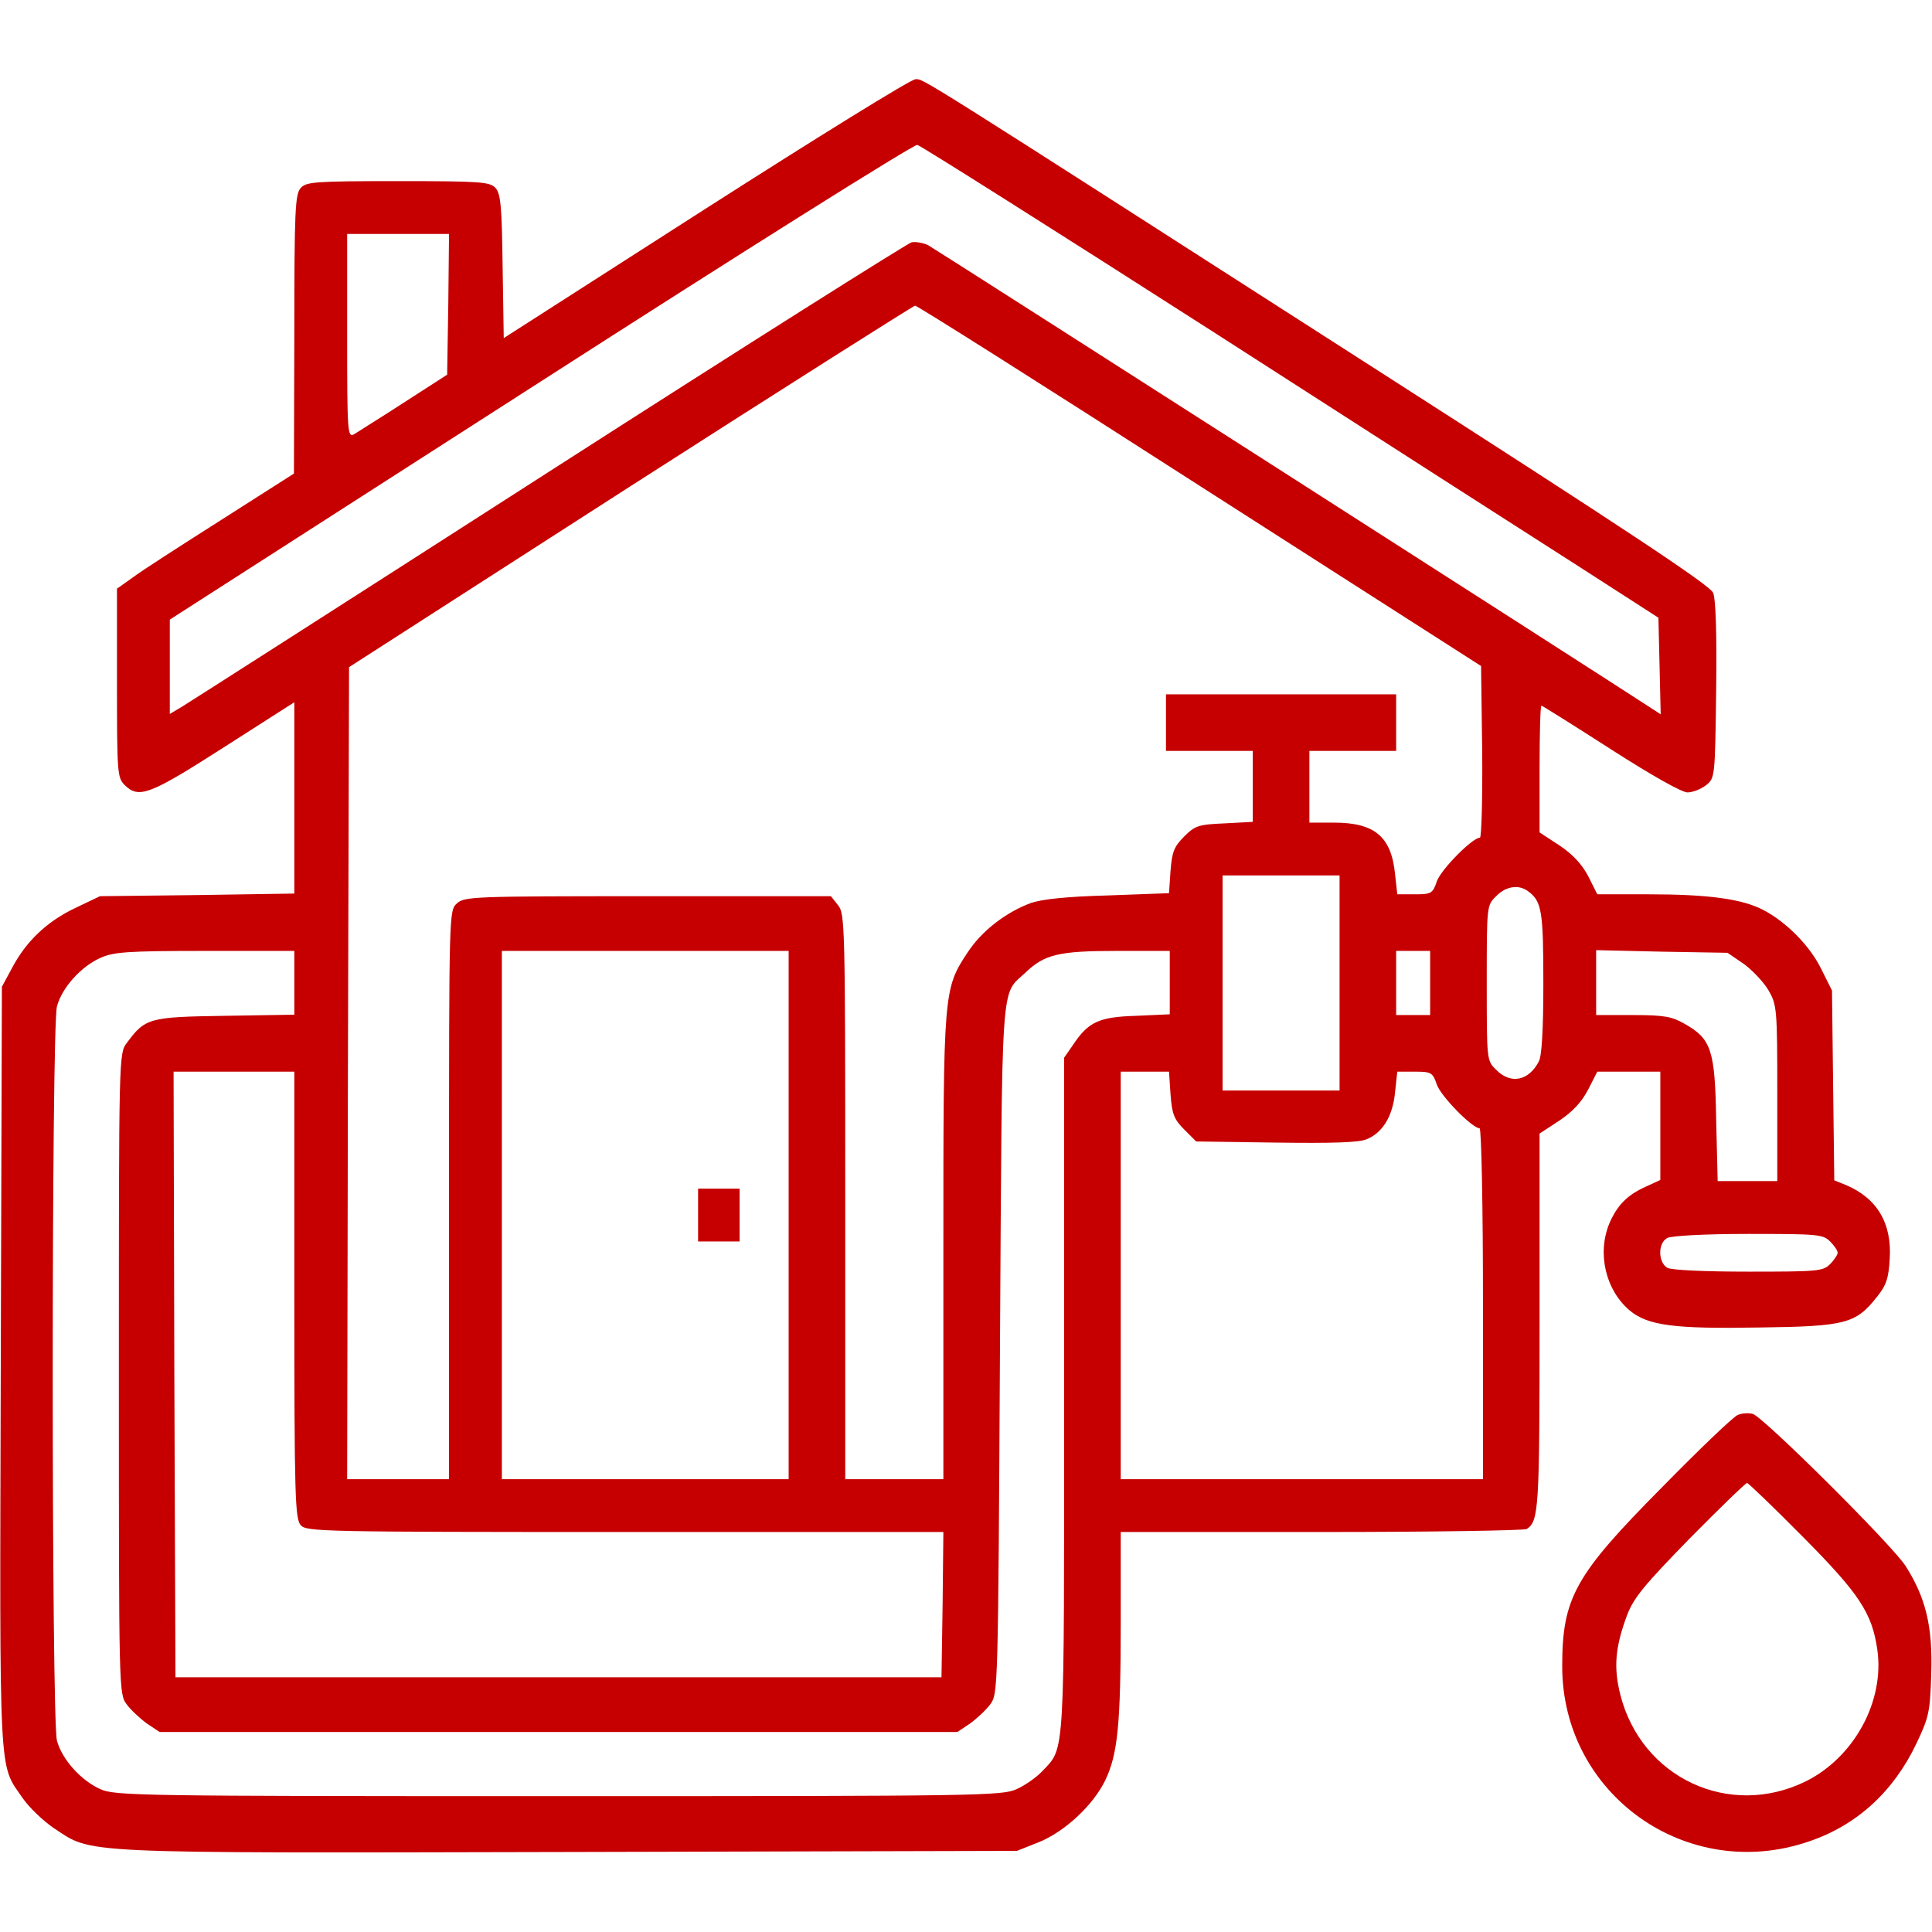<svg width="84" height="84" viewBox="0 0 84 84" fill="none" xmlns="http://www.w3.org/2000/svg">
<g id="free-icon-water-supply-10695080 1 (traced)">
<g id="Black">
<path id="Vector" d="M30.68 9.073L21.902 14.7L21.853 11.583C21.82 8.974 21.771 8.417 21.541 8.17C21.295 7.908 20.918 7.875 17.309 7.875C13.666 7.875 13.322 7.908 13.076 8.17C12.83 8.449 12.797 9.138 12.797 14.536L12.78 20.59L9.614 22.608C7.859 23.724 6.12 24.839 5.759 25.118L5.086 25.594V29.695C5.086 33.584 5.102 33.813 5.414 34.125C6.037 34.749 6.513 34.552 9.745 32.484L12.797 30.532V34.683V38.85L8.58 38.916L4.348 38.965L3.281 39.474C2.034 40.064 1.132 40.934 0.525 42.082L0.082 42.903L0.033 59.473C-0.016 77.651 -0.066 76.65 0.984 78.176C1.263 78.586 1.887 79.177 2.346 79.488C4.052 80.604 3.068 80.571 24.708 80.522L44.215 80.473L45.166 80.095C46.298 79.636 47.529 78.488 48.054 77.405C48.595 76.273 48.727 75.01 48.727 70.58V66.609H57.471C62.262 66.609 66.281 66.544 66.38 66.478C66.905 66.134 66.938 65.625 66.938 57.471V49.285L67.791 48.727C68.381 48.333 68.775 47.906 69.054 47.365L69.448 46.594H70.809H72.188V48.94V51.303L71.548 51.598C70.744 51.959 70.317 52.402 69.973 53.189C69.431 54.502 69.809 56.093 70.859 56.979C71.646 57.635 72.794 57.783 76.502 57.717C80.243 57.668 80.686 57.553 81.605 56.388C82.015 55.88 82.113 55.584 82.162 54.731C82.261 53.173 81.605 52.09 80.243 51.516L79.751 51.319L79.701 47.201L79.652 43.066L79.193 42.148C78.701 41.131 77.667 40.081 76.65 39.556C75.731 39.08 74.255 38.883 71.679 38.883H69.448L69.054 38.095C68.775 37.57 68.381 37.144 67.791 36.75L66.938 36.192V33.436C66.938 31.927 66.97 30.68 67.019 30.68C67.052 30.68 68.414 31.533 70.022 32.566C71.81 33.715 73.123 34.453 73.369 34.453C73.598 34.453 73.959 34.306 74.173 34.142C74.566 33.83 74.566 33.797 74.616 30.007C74.648 27.546 74.599 26.053 74.484 25.774C74.353 25.446 70.58 22.953 59.604 15.914C39.506 3.019 40.179 3.445 39.801 3.445C39.605 3.445 35.503 5.988 30.68 9.073ZM52.763 14.438C59.702 18.9 66.888 23.51 68.742 24.692L72.105 26.857L72.155 28.957L72.204 31.057L71.826 30.811C69.497 29.285 40.638 10.812 40.359 10.664C40.163 10.566 39.834 10.5 39.638 10.533C39.457 10.582 32.353 15.061 23.871 20.508C15.389 25.955 8.203 30.549 7.908 30.729L7.383 31.041V28.99V26.939L23.51 16.587C32.37 10.894 39.736 6.267 39.884 6.3C40.031 6.333 45.823 9.992 52.763 14.438ZM19.491 13.224L19.441 16.291L17.555 17.506C16.521 18.178 15.537 18.785 15.389 18.884C15.11 19.031 15.094 18.785 15.094 14.602V10.172H17.309H19.523L19.491 13.224ZM52.172 21.131L64.394 28.957L64.444 32.698C64.46 34.765 64.411 36.422 64.345 36.422C64.017 36.422 62.672 37.784 62.475 38.309C62.294 38.85 62.229 38.883 61.507 38.883H60.752L60.654 37.997C60.49 36.373 59.768 35.766 57.996 35.766H56.93V34.207V32.649H58.816H60.703V31.418V30.188H55.699H50.695V31.418V32.649H52.582H54.469V34.191V35.733L53.238 35.799C52.106 35.848 51.959 35.897 51.483 36.373C51.04 36.816 50.958 37.045 50.892 37.866L50.827 38.834L48.169 38.932C46.348 38.981 45.314 39.096 44.822 39.26C43.723 39.67 42.689 40.474 42.082 41.393C41.016 43.001 41.016 43.083 41.016 54.256V64.313H38.883H36.75V52.024C36.75 40.179 36.734 39.72 36.438 39.359L36.127 38.965H28.169C20.573 38.965 20.196 38.981 19.868 39.277C19.523 39.588 19.523 39.588 19.523 51.959V64.313H17.309H15.094L15.127 46.66L15.176 29.006L27.398 21.148C34.125 16.833 39.703 13.306 39.785 13.289C39.884 13.289 45.462 16.817 52.172 21.131ZM58.242 42.738V47.414H55.699H53.156V42.738V38.063H55.699H58.242V42.738ZM66.462 38.768C67.036 39.195 67.102 39.654 67.102 42.738C67.102 44.74 67.036 45.921 66.905 46.151C66.462 47.004 65.674 47.152 65.051 46.512C64.641 46.118 64.641 46.102 64.641 42.738C64.641 39.375 64.641 39.359 65.051 38.965C65.477 38.522 66.052 38.44 66.462 38.768ZM12.797 42.722V44.117L9.778 44.166C6.464 44.215 6.316 44.264 5.512 45.347C5.168 45.79 5.168 45.921 5.168 59.719C5.168 73.582 5.168 73.648 5.512 74.107C5.693 74.353 6.103 74.731 6.398 74.944L6.94 75.305H24.281H41.623L42.164 74.944C42.459 74.731 42.87 74.353 43.05 74.107C43.395 73.648 43.395 73.533 43.477 58.685C43.575 42.213 43.493 43.313 44.576 42.295C45.413 41.492 46.036 41.344 48.562 41.344H50.859V42.722V44.1L49.399 44.166C47.775 44.215 47.316 44.428 46.643 45.445L46.266 45.987V60.654C46.266 76.683 46.315 75.945 45.314 77.011C45.068 77.274 44.576 77.618 44.215 77.782C43.591 78.078 42.705 78.094 24.281 78.094C5.988 78.094 4.971 78.078 4.348 77.782C3.511 77.405 2.691 76.486 2.477 75.682C2.231 74.813 2.231 44.625 2.477 43.756C2.691 42.952 3.511 42.033 4.348 41.656C4.922 41.393 5.48 41.344 8.909 41.344H12.797V42.722ZM34.289 52.828V64.313H28.055H21.82V52.828V41.344H28.055H34.289V52.828ZM62.18 42.738V44.133H61.441H60.703V42.738V41.344H61.441H62.18V42.738ZM75.83 41.918C76.207 42.197 76.699 42.722 76.896 43.066C77.257 43.69 77.273 43.887 77.273 47.529V51.352H75.977H74.681L74.616 48.678C74.566 45.642 74.402 45.166 73.237 44.51C72.696 44.199 72.352 44.133 71.006 44.133H69.398V42.722V41.311L72.253 41.377L75.108 41.426L75.83 41.918ZM12.797 56.306C12.797 65.1 12.83 66.035 13.076 66.314C13.322 66.593 13.978 66.609 27.185 66.609H41.016L40.983 69.76L40.934 72.926H24.281H7.629L7.58 59.752L7.547 46.594H10.172H12.797V56.306ZM50.892 47.578C50.958 48.431 51.04 48.661 51.483 49.104L52.008 49.629L55.486 49.678C57.898 49.711 59.095 49.678 59.423 49.531C60.112 49.252 60.555 48.53 60.654 47.496L60.752 46.594H61.507C62.229 46.594 62.294 46.627 62.475 47.168C62.672 47.693 64.017 49.055 64.329 49.055C64.411 49.055 64.477 52.484 64.477 56.684V64.313H56.602H48.727V55.453V46.594H49.776H50.827L50.892 47.578ZM79.57 53.977C79.751 54.157 79.898 54.37 79.898 54.469C79.898 54.551 79.751 54.781 79.57 54.961C79.259 55.273 79.029 55.289 76.026 55.289C74.14 55.289 72.696 55.224 72.499 55.125C72.089 54.895 72.073 54.059 72.483 53.829C72.647 53.731 74.107 53.649 76.01 53.649C79.029 53.649 79.259 53.665 79.57 53.977Z" fill="#C60000"/>
<path id="Vector_2" d="M30.352 52.828V53.977H31.254H32.156V52.828V51.68H31.254H30.352V52.828Z" fill="#C60000"/>
<path id="Vector_3" d="M75.551 61.523C75.37 61.589 73.877 63.016 72.253 64.674C68.48 68.48 67.922 69.464 67.922 72.45C67.922 78.028 73.352 81.884 78.652 80.062C80.735 79.357 82.327 77.897 83.327 75.797C83.869 74.648 83.918 74.435 83.967 72.762C84.033 70.727 83.737 69.481 82.852 68.086C82.261 67.167 76.65 61.589 76.207 61.474C76.027 61.425 75.731 61.441 75.551 61.523ZM78.389 66.823C80.85 69.3 81.391 70.137 81.621 71.712C81.949 73.959 80.62 76.404 78.504 77.454C75.19 79.078 71.367 77.306 70.448 73.68C70.153 72.499 70.219 71.63 70.744 70.219C71.039 69.464 71.466 68.939 73.467 66.888C74.78 65.559 75.895 64.477 75.961 64.477C76.01 64.477 77.109 65.527 78.389 66.823Z" fill="#C60000"/>
</g>
</g>
</svg>
